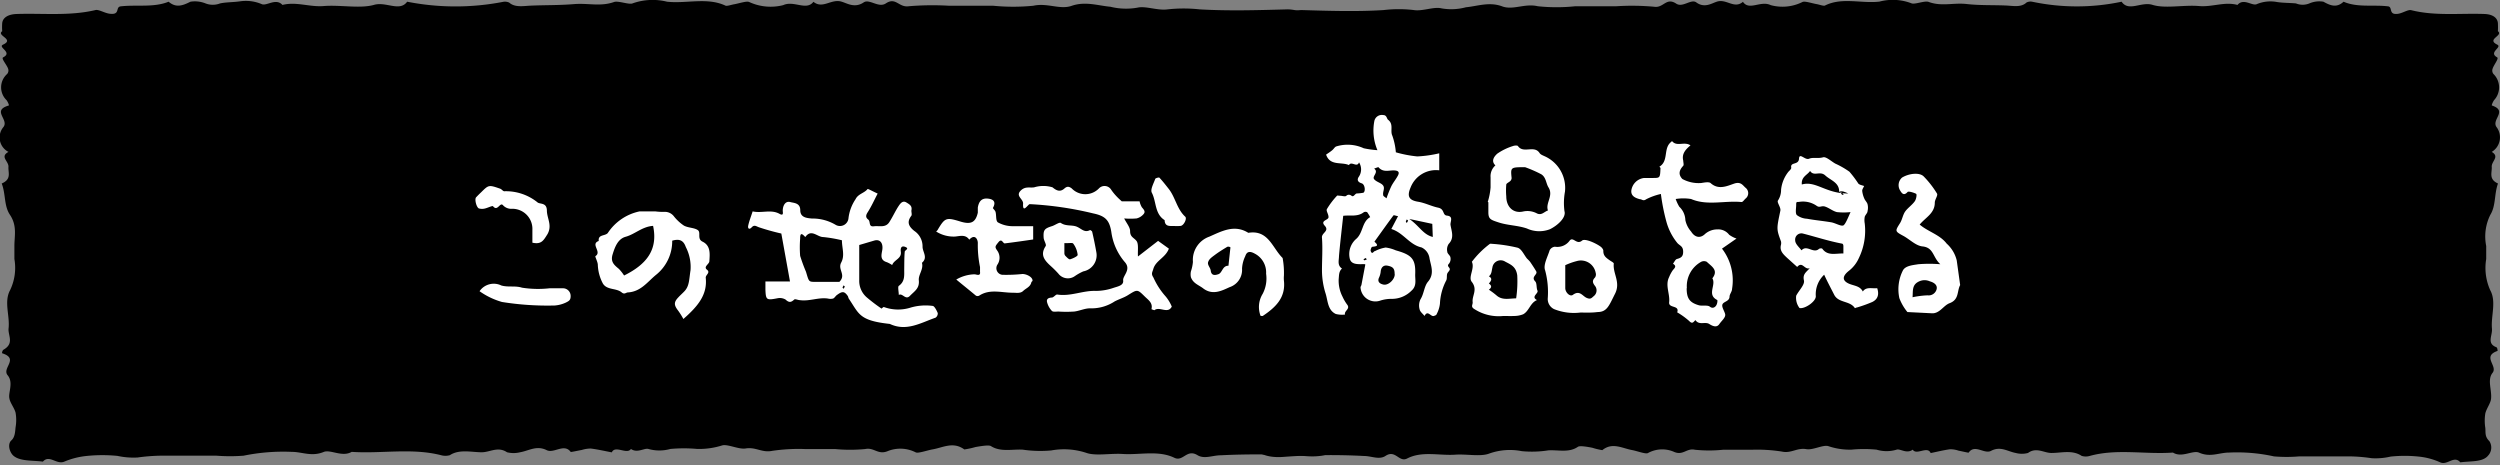 <svg xmlns="http://www.w3.org/2000/svg" viewBox="0 0 248.36 46.21"><rect x="0" y="0" width="248.36" height="46.21" fill="#808080" stroke="none"/><defs><style>.cls-1{fill:#fff;}</style></defs><g id="レイヤー_1" data-name="レイヤー 1"><path d="M247.56,32.64c-.11-1.27.46-2.67-.17-3.81a5.39,5.39,0,0,1-.4-3.1c0-.43,0-.85,0-1.29a4.82,4.82,0,0,1,.41-3.1c.56-.9.38-2.07.76-3.11-.95-.43-.58-1.08-.62-1.65s.82-1,0-1.49a1.69,1.69,0,0,0,.51-2.42c-.64-.77,1.15-1.63-.49-2.19-.06,0,.09-.36.21-.53a1.86,1.86,0,0,0-.06-2.6.55.55,0,0,1-.08-.54c.13-.39.64-1,.45-1.11-.92-.51.55-1,0-1.27-1.11-.54.65-.89.07-1.33a7.3,7.3,0,0,0,0-.81c-.05-.53-.52-.87-1.33-.9-2.43-.09-4.9.22-7.28-.38-.31-.08-.84.29-1.3.36-1,.15-.51-.68-1-.74-1.46-.18-3.05.14-4.42-.46-.66.61-1.26.42-2,0a2.47,2.47,0,0,0-1.4.17,1.75,1.75,0,0,1-1.33,0C227.5.28,226.83.3,226.2.2a3.52,3.52,0,0,0-2,.21c-.45.22-1.31-.64-1.92.08-1.29-.35-2.51.23-3.82.11-1.55-.13-3.36.28-4.63-.12-1.12-.34-2.36.72-3.06-.31a21.48,21.48,0,0,1-8.89,0,.89.89,0,0,0-.56.08c-.53.51-1.33.33-2,.3-1.31-.06-2.62,0-3.94-.15s-2.49.27-3.78-.21c-.41-.15-1.41.3-1.73.13a5.19,5.19,0,0,0-3.16-.16c-1.78.21-3.72-.46-5.41.39-.13.07-.54-.09-.82-.14C180,.33,179.3.08,179.06.2a4.43,4.43,0,0,1-3.15.31c-1-.49-2.14.59-2.76-.33-.87.76-1.66-.36-2.63,0-.5.16-1.19.65-2,.06-.52-.38-1.35.55-2,.12-1-.66-1.25.46-2.19.31a24.57,24.57,0,0,0-3.75-.05h-4.08a17.75,17.75,0,0,1-3.73,0c-1.31-.31-2.48.43-3.57,0-1.27-.46-2.45,0-3.56.1a5.61,5.61,0,0,1-2.44.11c-.75-.19-1.89.31-2.74.17a12.74,12.74,0,0,0-3,0c-2.69.17-5.43.08-8.14,0-.87,0-2.86.63-2.93,1.16-.26,1.86-1.53,3.62-1.32,5.54,0,.41.79.75.11,1.31-.42.34.08,1.09-.22,1.55s-.06.46,0,.74a18.12,18.12,0,0,1,.14,3.21c-1,.26.33.86-.43,1.17-1,.41-.49,1-.44,1.57a6.84,6.84,0,0,1,.22,1.15c0,.44-.33.87-.35,1.31s.49.79.29.95c-.72.56-.81,1-.06,1.57.24.19.15.64,0,.93-1,2.15-.49,4.34-.24,6.5,0,.48.29.87,0,1.4s.45,1.09.28,1.57a2.66,2.66,0,0,0,0,2,5.47,5.47,0,0,1,.06,2v1.82a13.59,13.59,0,0,0,0,2,9.74,9.74,0,0,0,.6,1.66c-1.6.32.48,1.15-.52,1.55-.14,1.28,1.21,1.87,3,1.73a62.17,62.17,0,0,1,8-.09c.73,0,1.5.4,2.12,0,1-.68,1.35.67,2.16.25,1.48-.77,3.19-.27,4.78-.38,1.13-.08,2.51.22,3.37-.11a6.11,6.11,0,0,1,3.24-.24,10.42,10.42,0,0,0,2.64-.08c1-.06,2.05.26,2.93-.35.2-.14.95,0,1.43.09a7,7,0,0,0,1,.24c1-.82,2-.17,3,0,.53.11,1.32.41,1.53.29a2.93,2.93,0,0,1,2.55-.14c.94.44,1.28-.38,2.12-.19a13.68,13.68,0,0,0,2.8,0c.94,0,1.89,0,2.83,0a15.72,15.72,0,0,1,3,.18c.94.21,1.5-.4,2.44-.24.64.12,1.67-.46,2.18-.3a6.66,6.66,0,0,0,2.3.35,12.86,12.86,0,0,1,2.49,0,3.46,3.46,0,0,0,2,0c.35-.12,1,.45,1.6,0,.37.6,1.47-.41,1.78.34.64-.13,1.27-.29,1.93-.38a2.59,2.59,0,0,1,.84.14c.35.07,1,.22,1,.2.61-.89,1.56.18,2.23-.18.94-.5,1.64.06,2.45.21a2.37,2.37,0,0,0,1.22,0c.84-.61,1.57,0,2.33,0,1,0,2.08-.33,3,.29a1.4,1.4,0,0,0,.82,0c2.69-.74,5.51-.13,8.25-.33.88.55,1.94-.25,2.58,0,1.13.51,2,0,3,0a17.07,17.07,0,0,1,4.46.38,14.84,14.84,0,0,0,2.5,0H231c.83,0,1.67,0,2.5,0a16.07,16.07,0,0,1,2.1.18,6.5,6.5,0,0,0,1.89-.16,13.1,13.1,0,0,1,2.8,0,6.82,6.82,0,0,1,2.13.57c.72.33,1.37-.73,2,0,1-.14,2.21,0,2.75-.66a1.17,1.17,0,0,0,.13-1.45c-.48-.46-.35-.88-.4-1.32a4.51,4.51,0,0,1,0-1.42c.11-.49.52-1,.57-1.45.1-.87-.4-1.9.15-2.59s-1.09-1.63.5-2.18c0,0,0-.29-.11-.36C247,34.12,247.63,33.34,247.56,32.64Z"/><path d="M.85,32.64C1,31.37.37,30,1,28.83a5.1,5.1,0,0,0,.43-3.1c0-.43,0-.85,0-1.29,0-1,.29-2-.44-3.1-.61-.9-.41-2.07-.82-3.11,1-.43.63-1.08.67-1.65s-.89-1,0-1.49a1.61,1.61,0,0,1-.54-2.42C1,11.9-.9,11,.87,10.48c.06,0-.09-.36-.22-.53a1.77,1.77,0,0,1,.06-2.6A.53.53,0,0,0,.8,6.81C.66,6.42.1,5.81.31,5.7c1-.51-.59-1,0-1.27C1.48,3.89-.4,3.54.22,3.1a5.47,5.47,0,0,1,0-.81c.06-.53.57-.87,1.43-.9C4.26,1.3,6.91,1.61,9.48,1c.33-.08.89.29,1.39.36C12,1.52,11.42.69,12,.63c1.57-.18,3.28.14,4.75-.46.71.61,1.35.42,2.17,0a2.82,2.82,0,0,1,1.5.17,2,2,0,0,0,1.44,0c.59-.13,1.31-.11,2-.21A4,4,0,0,1,26,.41c.48.22,1.41-.64,2.06.08,1.39-.35,2.7.23,4.11.11,1.66-.13,3.61.28,5-.12,1.2-.34,2.53.72,3.28-.31A24.8,24.8,0,0,0,50,.18a1,1,0,0,1,.59.08c.57.51,1.43.33,2.15.3C54.13.5,55.53.53,57,.41S59.63.68,61,.2c.44-.15,1.51.3,1.86.13A5.94,5.94,0,0,1,66.27.17c1.91.21,4-.46,5.8.39.15.07.58-.09.89-.14.5-.09,1.21-.34,1.47-.22a5.07,5.07,0,0,0,3.38.31c1.06-.49,2.3.59,3-.33.94.76,1.79-.36,2.84,0,.53.16,1.27.65,2.15.06.56-.38,1.45.55,2.17.12C89-.35,89.27.77,90.28.62a28.38,28.38,0,0,1,4-.05h4.38a20.49,20.49,0,0,0,4,0c1.41-.31,2.66.43,3.83,0,1.36-.46,2.63,0,3.82.1A6.47,6.47,0,0,0,113,.76c.82-.19,2,.31,3,.17a14.61,14.61,0,0,1,3.17,0c2.9.17,5.83.08,8.75,0,.94,0,3.07.63,3.15,1.16.28,1.86,1.64,3.62,1.41,5.54-.05.41-.85.75-.11,1.31.44.34-.08,1.09.23,1.55s.07.46,0,.74a16.42,16.42,0,0,0-.16,3.21c1.07.26-.35.86.47,1.17,1.07.41.52,1,.47,1.57a6,6,0,0,0-.24,1.15c0,.44.35.87.38,1.31s-.52.79-.31.95c.77.56.86,1,.06,1.57-.26.19-.16.64,0,.93,1.08,2.15.53,4.34.26,6.5-.06.48-.32.87,0,1.4s-.48,1.09-.29,1.57a2.48,2.48,0,0,1,0,2,5.07,5.07,0,0,0-.06,2v1.82a12.36,12.36,0,0,1,0,2,9.2,9.2,0,0,1-.65,1.66c1.72.32-.51,1.15.56,1.55.16,1.28-1.3,1.87-3.27,1.73a71.72,71.72,0,0,0-8.55-.09c-.79,0-1.61.4-2.29,0-1.08-.68-1.44.67-2.31.25-1.59-.77-3.42-.27-5.13-.38-1.22-.08-2.7.22-3.62-.11a7.07,7.07,0,0,0-3.49-.24,12,12,0,0,1-2.83-.08c-1-.06-2.2.26-3.15-.35-.21-.14-1,0-1.54.09a7.92,7.92,0,0,1-1.11.24c-1.12-.82-2.14-.17-3.19,0-.57.11-1.41.41-1.64.29a3.36,3.36,0,0,0-2.74-.14c-1,.44-1.38-.38-2.28-.19a15.8,15.8,0,0,1-3,0c-1,0-2,0-3,0a18,18,0,0,0-3.24.18c-1,.21-1.62-.4-2.62-.24-.7.12-1.8-.46-2.35-.3a7.61,7.61,0,0,1-2.47.35,14.77,14.77,0,0,0-2.67,0,4,4,0,0,1-2.19,0c-.38-.12-1.1.45-1.73,0-.39.6-1.57-.41-1.9.34-.69-.13-1.37-.29-2.08-.38a3,3,0,0,0-.9.14c-.38.07-1.08.22-1.1.2-.65-.89-1.67.18-2.39-.18-1-.5-1.77.06-2.64.21a2.68,2.68,0,0,1-1.3,0c-.91-.61-1.69,0-2.51,0-1,0-2.23-.33-3.17.29a1.61,1.61,0,0,1-.88,0c-2.9-.74-5.93-.13-8.87-.33-.94.55-2.09-.25-2.76,0-1.22.51-2.14,0-3.2,0a19.55,19.55,0,0,0-4.78.38,17.2,17.2,0,0,1-2.69,0H18.62c-.9,0-1.8,0-2.7,0a18.62,18.62,0,0,0-2.25.18,7.47,7.47,0,0,1-2-.16,15.14,15.14,0,0,0-3,0,7.71,7.71,0,0,0-2.28.57c-.78.33-1.48-.73-2.13,0-1-.14-2.37,0-3-.66-.36-.4-.5-1.12-.13-1.45s.37-.88.42-1.32a4.23,4.23,0,0,0,0-1.42c-.12-.49-.56-1-.62-1.45C.81,39,1.36,38,.76,37.28S1.93,35.65.23,35.1c-.06,0,0-.29.12-.36C1.44,34.12.79,33.34.85,32.64Z"/></g><g id="レイヤー_2" data-name="レイヤー 2"><path class="cls-1" d="M131.74,15.36c.2-.14.41-.27.6-.43s.24-.31.4-.38a3.82,3.82,0,0,1,2.74.18,9.69,9.69,0,0,0,1.36.19,5,5,0,0,1-.31-2.88.76.76,0,0,1,.88-.61c.37,0,.35.37.49.47.58.45.18,1.08.42,1.58a6.58,6.58,0,0,1,.35,1.65,11.65,11.65,0,0,0,2.13.41,11.79,11.79,0,0,0,2.18-.31v1.69a2.71,2.71,0,0,0-2.86,1.74c-.35.83-.16,1.23.75,1.38.69.11,1.33.45,2,.59s.41.74.87.79c.7.07.31.61.36.93.1.63.4,1.28-.18,1.88a1,1,0,0,0-.14.78c0,.19.28.36.31.55a.77.77,0,0,1-.13.62c-.25.25,0,.33.06.51s-.19.32-.25.51,0,.46-.09.65a5.46,5.46,0,0,0-.63,2.32,2.92,2.92,0,0,1-.34,1.06c0,.07-.17.13-.27.16-.31.09-.61-.63-.92,0-.17-.22-.44-.41-.49-.66a1.4,1.4,0,0,1,.09-1c.35-.56.36-1.29.74-1.74.7-.83.26-1.63.14-2.41a1.4,1.4,0,0,0-.78-1c-1.22-.27-1.78-1.45-3-1.83l.67-1.28c-.16,0-.41-.13-.46-.07-.64.86-1.26,1.74-1.89,2.61.5.43.19.46-.22.51-.07,0-.19.31-.15.42.16.41.28,0,.44,0a3.51,3.51,0,0,1,1.05-.35,3.72,3.72,0,0,1,1,.28c1.61.45,2,.86,1.93,2.44,0,.54.16,1.11-.37,1.57a2.73,2.73,0,0,1-1.92.81,3.66,3.66,0,0,0-1.14.16,1.48,1.48,0,0,1-2-1.3c0-.08.07-.16.09-.24l.38-2c.05.05,0-.07-.09-.07-.57,0-1.3.09-1.45-.55a2,2,0,0,1,.61-1.93c.74-.61.57-1.71,1.42-2.19a4,4,0,0,0-.3-.49.38.38,0,0,0-.33,0c-.62.49-1.39.27-2.05.36-.15,1.4-.31,2.72-.42,4,0,.42-.19.92.3,1.24-.32.28-.29.66-.33,1.05a3.47,3.47,0,0,0,.38,1.74,4.41,4.41,0,0,0,.49.83c.28.41-.35.59-.24.95a2.53,2.53,0,0,1-.92-.06c-.8-.38-.78-1.28-1-2a7.7,7.7,0,0,1-.37-2.31c0-1.08.08-2.18,0-3.26-.07-.49.77-.65.28-1.19s.36-.54.37-.85-.26-.62-.16-.81a7.67,7.67,0,0,1,1-1.32c0-.05.23,0,.36,0s.47.11.57,0,.32-.16.52,0,.32-.18.5-.23a4.76,4.76,0,0,0,.66-.07c.25-.1.18-.84-.16-.94s-.52-.32-.26-.68a1.29,1.29,0,0,0,0-1.4c-.2.57-.75-.17-1,.27C133.27,16.06,132.13,16.51,131.74,15.36Zm6,4.35a11.3,11.3,0,0,1,.48-1.21c.19-.38.48-.71.67-1.09s-.07-.49-.52-.48-1,.19-1.42-.31c0-.05-.29.08-.44.13.5.36-.23.76,0,1.05s.71.36.9.64-.06.61,0,.93C137.39,19.48,137.6,19.58,137.75,19.71Zm.81,7.53c0-.53-.13-.74-.72-.85-.4-.07-.64.18-.67.63a1.88,1.88,0,0,1-.18.6c-.18.45.22.6.45.65C137.94,28.38,138.57,27.75,138.56,27.24Zm3.74-5L140,21.75c1,.68,1.36,1.55,2.34,1.79Zm-2.4-.32-.13-.12a.77.77,0,0,0-.1.23s.06.08.1.12Zm-4.22,3.71-.22.13s.08.11.11.1a1.15,1.15,0,0,0,.23-.1Z"/><path class="cls-1" d="M88.63,26.33a3.14,3.14,0,0,0-.52-.28c-.72-.21-.54-.75-.46-1.22.1-.68-.22-1.1-.8-.93l-1.49.44c0,1.11,0,2.3,0,3.49a2.16,2.16,0,0,0,.78,1.74,17,17,0,0,0,1.44,1.09s.17-.17.23-.16a4.11,4.11,0,0,0,2.68.05,5.31,5.31,0,0,1,2.16-.16c.17,0,.4.44.51.71a.51.51,0,0,1-.22.46c-1.47.51-2.89,1.4-4.54.62-3.07-.33-3.05-1-4.07-2.5-.06-.09-.06-.21-.12-.29-.33-.46-.53-.48-1.07-.08-.14.1-.23.29-.38.35a1.09,1.09,0,0,1-.51,0c-.94-.14-1.84.29-2.77.16-.2,0-.48-.15-.58-.06-.3.28-.51.33-.86,0a1.13,1.13,0,0,0-.8-.13c-1.09.21-1.16.18-1.2-.86,0-.23,0-.45,0-.81h2.44l-.86-4.76a22.85,22.85,0,0,1-2.22-.62c-.28-.1-.46-.28-.72,0s-.41.11-.35-.17c.1-.46.28-.91.44-1.41.92.21,1.84-.24,2.7.26.39.21.3-.16.29-.31,0-.53.26-1,.74-.88.32.1,1,.06,1,.81s.68.78,1.15.83a4.48,4.48,0,0,1,2.39.64.85.85,0,0,0,1.25-.65A4.25,4.25,0,0,1,85,19.78c.25-.52.86-.59,1.19-1,0-.06.59.27,1,.45-.34.65-.62,1.28-1,1.87-.19.3-.2.51.06.71s0,.74.56.67,1.17.18,1.55-.43.54-1,.87-1.52c.17-.25.41-.66.81-.42s.59.38.5.82c0,.16.07.39,0,.5-.48.63-.27,1.06.29,1.51a1.84,1.84,0,0,1,.82,1.57c0,.53.56,1.07-.06,1.6.18.64-.37,1.18-.31,1.74.08.81-.43,1.07-.88,1.54s-.73-.31-1.11-.09c0-.31-.12-.8,0-.9.64-.45.53-1.08.54-1.69s0-1.13.05-1.7c0-.15.47-.29.1-.46s-.54,0-.49.44C89.6,25.7,88.83,25.79,88.63,26.33ZM83.39,28c.7-.71-.2-1.21.18-1.92s.07-1.43.07-2.21a13.46,13.46,0,0,0-1.86-.32c-.59,0-1.18-.85-1.78,0-.28-.31-.52-.51-.51.16a10.83,10.83,0,0,0,0,1.71A16.87,16.87,0,0,0,80.07,27c.28.93.26,1,.82,1C81.75,28,82.61,28,83.39,28Zm.54.47-.12-.12a.82.82,0,0,0-.11.23s.07.07.11.11Z"/><path class="cls-1" d="M186.49,28.63c.23.7,0,1.13-.49,1.37a13.41,13.41,0,0,1-1.5.54c-.08,0-.22.09-.23.07-.48-.75-1.62-.49-2.05-1.32-.34-.67-.69-1.32-1-2a2.68,2.68,0,0,0-.83,2.15c0,.53-1.11,1.28-1.62,1.16a1.66,1.66,0,0,1-.33-1.22c.26-.52.87-1.09.77-1.52-.14-.63.21-.8.58-1.22-.52.21-.73-.73-1.25-.12l-1-.9c-.38-.36-.77-.7-.61-1.3a.78.78,0,0,0,0-.34c-.46-1.24-.44-1.24-.06-3.06.06-.32-.37-.82-.24-1a1.93,1.93,0,0,0,.31-1.08,3.43,3.43,0,0,1,.74-1.79c.11-.11.29-.28.27-.39-.12-.6.73-.23.77-.89s.59.17,1,0,.88,0,1.38-.14c.31-.1.82.4,1.24.63a8.24,8.24,0,0,1,1.39.8,10.51,10.51,0,0,1,.88,1.17c.12.14.38.17.58.25-.07.16-.2.33-.19.49a2.53,2.53,0,0,0,.21.76c.08.2.27.36.32.56a1.42,1.42,0,0,1,0,.68c0,.2-.22.37-.28.57a1.85,1.85,0,0,0,0,.66,6.2,6.2,0,0,1-.58,3.43,3.3,3.3,0,0,1-1,1.28c-.59.47-.68.88-.15,1.19s1.22.23,1.54.86C185.39,28.47,185.93,28.68,186.49,28.63Zm-2.88-9.41a3.55,3.55,0,0,0-.51-.2,1.13,1.13,0,0,0-.32,0c.08.12.14.29.25.33s.28-.05-.32-.32c0-.91-.85-1.11-1.38-1.6s-1.13.14-1.51-.45c-.26.41-.89.56-.82,1.35C180.38,17.92,181.4,19.25,183.61,19.22Zm.23,1.85a6,6,0,0,1-1.36,0c-.4-.1-.75-.4-1.15-.54s-.54.16-.88-.1a2.37,2.37,0,0,0-1.74-.37c-.25,0-.27,0-.27.31s-.11.82.07,1a1.79,1.79,0,0,0,1,.36c.81.15,1.63.22,2.44.36.41.08,1,.44,1.2.29S183.59,21.63,183.84,21.07Zm-.71,4.11c0-.28,0-.5,0-.71s-.08-.26-.15-.27c-1.32-.25-2.59-.67-3.88-1a.62.62,0,0,0-.76.67c0,.37.4.69.63,1,.53-.6,1.18.36,1.73-.14.07-.06.31-.09.35,0C181.58,25.44,182.33,25.17,183.13,25.18Z"/><path class="cls-1" d="M165,19.27a6.08,6.08,0,0,0-1.45.52c-.33.23-.41,0-.64,0-.5-.13-.88-.34-.85-.84a1.45,1.45,0,0,1,1.28-1.27c.28,0,.57,0,.86,0,.72,0,.72,0,.76-1,0,0-.07-.08-.11-.12.88-.53.44-1.63,1-2.3a2,2,0,0,1,.26-.24c.48.59,1.21,0,1.83.42-.48.4-.89.84-.72,1.52,0,.17.08.41,0,.51-.4.43-.52.85-.09,1.31a3.38,3.38,0,0,0,1.89.4c.3-.05.74-.13.91,0,.79.73,1.67.29,2.35.06s.87.2,1.14.42a.68.68,0,0,1,0,1.06c-.14.12-.29.37-.42.35-1.68-.16-3.39.39-5-.3a4.73,4.73,0,0,0-1.53,0,4,4,0,0,0,.36.77,1.9,1.9,0,0,1,.6,1.32A2.45,2.45,0,0,0,168,23c.36.58.9.72,1.39.24a1.85,1.85,0,0,1,1.21-.45,1.36,1.36,0,0,1,1.18.53,2.75,2.75,0,0,0,.73.38l-1.44,1a5.17,5.17,0,0,1,1,4c0,.26-.23.5-.25.75,0,.47-.52.49-.68.74s.15.66.24,1-.34.66-.57,1-.58.27-1,0-1,.16-1.38-.39c-.18.16-.29.44-.62.09a7.37,7.37,0,0,0-1.19-.86c.26-.74-.87-.38-.8-1,.1-.83-.42-1.68,0-2.51a3.32,3.32,0,0,1,.38-.7c.23-.24.35-.41,0-.62.13-.16.23-.42.39-.47.43-.11.64-.27.62-.77s-.31-.54-.56-.8A5.75,5.75,0,0,1,165.54,22,20,20,0,0,1,165,19.27Zm2.56,9.36c0,1,.28,1.42,1.19,1.69.36.11.87-.05,1.12.15s.49.08.62-.12.15-.53.1-.55c-1.06-.53-.07-1.5-.48-2.15.65-.82-.1-1.2-.55-1.64a.62.62,0,0,0-.56,0A2.76,2.76,0,0,0,167.58,28.63Z"/><path class="cls-1" d="M111.44,20h1.77a1.93,1.93,0,0,0,.22.58c.18.23.42.43.16.71a1.31,1.31,0,0,1-.68.41,7.11,7.11,0,0,1-1.23,0c.23.47.6.88.59,1.28,0,.57.39.64.63.95s.11,1,.15,1.55l2-1.55,1.07.77c-.32.89-1.29,1.17-1.54,2-.08.32-.26.48,0,.86a7.28,7.28,0,0,0,1.23,1.9,3.88,3.88,0,0,1,.6,1c-.4.77-1.21-.06-1.73.36,0,0-.29-.09-.29-.11.16-.63-.33-.92-.68-1.27-.73-.72-.72-.7-1.67-.11-.4.25-.88.39-1.3.61a4.19,4.19,0,0,1-2.45.69c-.53,0-1.05.26-1.58.32a11.59,11.59,0,0,1-1.56,0c-.22,0-.52.06-.65-.06a2,2,0,0,1-.47-.83c-.1-.34.09-.48.46-.5.19,0,.39-.33.55-.3,1.31.21,2.54-.41,3.83-.36a5.41,5.41,0,0,0,1.77-.31c.47-.15,1-.25.94-.73s.85-1.07.15-1.84a5.78,5.78,0,0,1-1.33-3c-.19-1.15-.6-1.57-1.8-1.82a33.75,33.75,0,0,0-6.3-.92c-.17,0-.73,1-.66-.07,0-.48-.83-.75-.18-1.33.43-.38.86-.2,1.28-.27a3.14,3.14,0,0,1,1.82,0c.4.33.76.5,1.19.11.27-.24.47-.19.72,0a1.88,1.88,0,0,0,2.7,0,.77.77,0,0,1,1.18.07C110.7,19.32,111.08,19.68,111.44,20Z"/><path class="cls-1" d="M67.89,31.69a7.27,7.27,0,0,0-.52-.83c-.42-.54-.44-.83,0-1.3.19-.21.41-.4.61-.61.51-.53.47-1.15.62-2.11a4.31,4.31,0,0,0-.47-2.3c-.24-.69-.66-.83-1.35-.63a4.28,4.28,0,0,1-1.64,3.42c-.84.7-1.49,1.64-2.75,1.72-.21,0-.34.24-.63,0-.53-.45-1.44-.21-1.86-.87a4.27,4.27,0,0,1-.51-1.86c0-.31-.31-.84-.23-.88.66-.42-.54-1.19.32-1.5-.08-.67.62-.47.9-.79A5,5,0,0,1,63.54,21L65.1,21a6,6,0,0,0,.84.05,1.13,1.13,0,0,1,1,.43,4.35,4.35,0,0,0,1,.93c.41.23,1,.2,1.37.44s-.1.88.49,1.16c.81.4.72,1.21.67,1.94,0,.29-.62.54-.24.84s-.14.51-.12.8C70.29,29.26,69.36,30.4,67.89,31.69ZM62,27.37c2.26-1.12,3.38-2.58,2.88-4.93-1.08.07-1.79.82-2.72,1.08-.77.21-1.07,1-1.3,1.75s.16,1.06.62,1.44A4.2,4.2,0,0,1,62,27.37Z"/><path class="cls-1" d="M190.71,22.31c.83.71,2,1,2.68,1.89a3.27,3.27,0,0,1,1,1.67l.34,2.45c-.33.6-.08,1.44-1.05,1.8-.62.23-1,1.08-1.81,1L189.49,31a4.85,4.85,0,0,1-.8-1.38,4.15,4.15,0,0,1,.35-2.75c.25-.48,1-.53,1.53-.62a13.73,13.73,0,0,1,2.19,0c-.77-.7-.64-1.65-1.77-1.77-.63-.06-1.21-.64-1.82-1-.94-.51-.93-.49-.41-1.32.22-.35.27-.81.51-1.15s.67-.63.94-1c.15-.19.24-.68.15-.75s-.74-.3-.85-.19c-.39.44-.6.09-.74-.14a1,1,0,0,1,.19-1.29c.71-.43,1.76-.53,2.16-.1a9.32,9.32,0,0,1,1.31,1.69c.11.19-.22.59-.22.9C192.21,21.2,191.29,21.6,190.71,22.31ZM190,29.53a8.8,8.8,0,0,1,1.49-.19.82.82,0,0,0,.9-.6c.11-.42-.26-.68-.67-.79a1.27,1.27,0,0,0-.93-.05C189.9,28.22,190.06,28.85,190,29.53Z"/><path class="cls-1" d="M125.23,31.38a2.49,2.49,0,0,1,.21-2.19,3.29,3.29,0,0,0,.34-2,2.1,2.1,0,0,0-1.14-2c-.49-.27-.78-.2-.93.26a3.21,3.21,0,0,0-.32,1.23,1.81,1.81,0,0,1-1.24,1.85c-.75.34-1.68.84-2.62.12-.44-.34-1-.49-1.22-1.11a1.42,1.42,0,0,1,0-.58,4.05,4.05,0,0,0,.2-.94,2.45,2.45,0,0,1,1.63-2.51c1.21-.53,2.49-1.25,3.87-.38,2-.33,2.39,1.51,3.41,2.5a8.13,8.13,0,0,1,.13,1.76,2.7,2.7,0,0,0,0,.49c.19,1.7-.84,2.66-2.09,3.5C125.38,31.41,125.31,31.38,125.23,31.38Zm-3-6.75c.06.12,0,0,0-.06a.35.35,0,0,0-.31-.05c-.41.25-.82.5-1.21.79s-.6.44-.69.73.23.55.26.85c.07.57.52.43.76.35.4-.14.39-.85,1-.84Z"/><path class="cls-1" d="M95,27.77a3.81,3.81,0,0,1,1.81-.52c.17,0,.62.23.55-.24,0-.18,0-.41,0-.48a10.75,10.75,0,0,1-.22-2.39c0-.36-.29-.94-.85-.33-.37-.55-.94-.35-1.41-.31A3.24,3.24,0,0,1,93,23a.8.8,0,0,0,.13-.13c.76-1.27.85-1.3,2.35-.84,1,.29,1.44.05,1.66-.9,0-.16,0-.34,0-.51.11-.66.42-.95,1-.89s.83.34.5.93c0,.06.22.24.26.39.1.35,0,.9.25,1.05a3,3,0,0,0,1.38.37c.68,0,1.37,0,2.11,0v1.32c-.88.13-1.85.27-2.82.39-.2,0-.29-.54-.63-.12s-.38.47-.11.85a1.22,1.22,0,0,1,0,1.39.66.66,0,0,0,.49,1,15.47,15.47,0,0,0,2-.08c.45,0,1.07.34,1,.7,0,0-.1.08-.11.12-.1.47-.53.59-.81.86s-.66.18-1.06.18c-1.1,0-2.26-.4-3.31.29a.35.35,0,0,1-.33,0C96.28,28.81,95.65,28.31,95,27.77Z"/><path class="cls-1" d="M147.8,20.06a6.66,6.66,0,0,0,.28-1.44c0-.32,0-.65,0-1a1.43,1.43,0,0,1,.48-1.19c-.5-.47-.05-.95.18-1.16a5.66,5.66,0,0,1,1.56-.76c.15-.06.44-.08.5,0,.54.78,1.6-.12,2.14.68.1.17.34.25.53.34a3.44,3.44,0,0,1,2,3.51,6.27,6.27,0,0,0-.05,1.94c.19.63-.68,1.42-1.44,1.79a2.92,2.92,0,0,1-2.29-.07c-.93-.32-1.9-.3-2.83-.61-.76-.25-1-.32-1-1,0-.34,0-.68,0-1Zm3.71-3.45c-1.44,0-1.45,0-1.34,1.07a.42.42,0,0,1-.12.29c-.13.14-.39.23-.41.36a6.76,6.76,0,0,0,0,1.19c0,1,.67,1.72,1.68,1.49a2,2,0,0,1,1.38.2c.47.21.72-.19,1.08-.3-.27-.76.58-1.45.05-2.3-.25-.4-.23-1-.72-1.3A12.61,12.61,0,0,0,151.51,16.61Z"/><path class="cls-1" d="M157,31.05a5.3,5.3,0,0,1-2.61-.34,1.11,1.11,0,0,1-.63-1.06,8.32,8.32,0,0,0-.26-2.79c-.21-.53.24-1.32.45-2a.67.67,0,0,1,.52-.35,1.51,1.51,0,0,0,1.47-.61c.35-.43.69.47,1.23,0,.29-.24,1.36.26,1.81.58.15.1.32.31.3.46,0,.49.3.68.62.91.15.11.43.24.42.34-.11,1,.71,1.84.12,3S159.66,31,158.7,31C158.13,31.08,157.56,31.05,157,31.05Zm-1.5-4.7c0,.79,0,1.53,0,2.27,0,.43.47.89.76.67.67-.5.95.12,1.36.3s.5,0,.72-.18a.72.72,0,0,0,.12-1c-.28-.35-.28-.56,0-.85a.55.55,0,0,0,.06-.46,1.49,1.49,0,0,0-1.89-1.16A6.51,6.51,0,0,0,155.49,26.35Z"/><path class="cls-1" d="M149.35,31.39a4.44,4.44,0,0,1-2.84-.66c-.46-.26-.18-.44-.21-.72-.08-.63.52-1.22-.08-2-.4-.47.32-1.34,0-2a9,9,0,0,1,1.8-1.79.33.33,0,0,1,.15,0,15,15,0,0,1,2.6.39c.39.12.63.71.93,1.08A3.79,3.79,0,0,1,152,26c.21.31.42.62.61.95s-.55.53-.1,1c.19.19.1.64.23.92s-.69.6-.05.94c-.67.27-.78,1.09-1.37,1.41a2.43,2.43,0,0,1-.95.17C150.08,31.41,149.79,31.39,149.35,31.39Zm1.27-1.75a11.51,11.51,0,0,0,.11-2.28c-.12-.89-.66-1.08-1.2-1.37a.83.83,0,0,0-1.27.59c-.08.32-.06.65-.35.87.4.22.21.47,0,.72.33.22.26.42,0,.61a7.88,7.88,0,0,1,.74.55C149.23,29.86,149.9,29.65,150.62,29.64Z"/><path class="cls-1" d="M108.92,25.08a1.63,1.63,0,0,1-1.3,1.88,5,5,0,0,0-.84.47,1.19,1.19,0,0,1-1.64-.25,10.05,10.05,0,0,0-.73-.73c-.62-.56-1.12-1.11-.53-2,.1-.16-.18-.54-.2-.83-.05-.78.08-.92.85-1.16.3-.1.71-.41.86-.31.51.35,1.1.17,1.58.37s.77.64,1.33.33c0,0,.19.1.2.17Q108.73,24,108.92,25.08Zm-3.18-.93c0,.4,0,.72,0,1a.39.39,0,0,0,.11.28c.14.14.34.36.46.33.28-.08.76-.31.75-.44a2.27,2.27,0,0,0-.45-1.13C106.52,24.09,106.12,24.18,105.74,24.15Z"/><path class="cls-1" d="M52.89,24.11V22.84a2,2,0,0,0-2-2.1,1.11,1.11,0,0,1-.91-.34c-.31-.38-.54.66-1,.09-.06-.08-.54.17-.83.23a1.14,1.14,0,0,1-.52,0c-.27,0-.52-.92-.33-1.12s.32-.33.49-.49c.76-.75.76-.76,1.91-.36.15.06.28.26.4.25a5,5,0,0,1,3.33,1.13c.27.16.89,0,.9.79s.55,1.46.06,2.34C54,23.87,53.8,24.31,52.89,24.11Z"/><path class="cls-1" d="M47.64,28.93a1.71,1.71,0,0,1,2.16-.57c.69.2,1.37,0,2.06.22a10.35,10.35,0,0,0,2.73.06c.46,0,.92,0,1.38,0a.76.76,0,0,1,.72.77c0,.39-.13.48-.5.66a3.14,3.14,0,0,1-1.09.28A28.59,28.59,0,0,1,49.87,30,7.29,7.29,0,0,1,47.64,28.93Z"/><path class="cls-1" d="M116.63,22.45c-.45,0-.91.07-.93-.58-1-.63-.81-1.83-1.27-2.72-.17-.32.17-.91.33-1.36,0-.09.38-.19.42-.14.33.35.63.74.93,1.12.66.84.81,2,1.63,2.75.21.18-.12.86-.43.92A3.85,3.85,0,0,1,116.63,22.45Z"/></g></svg>